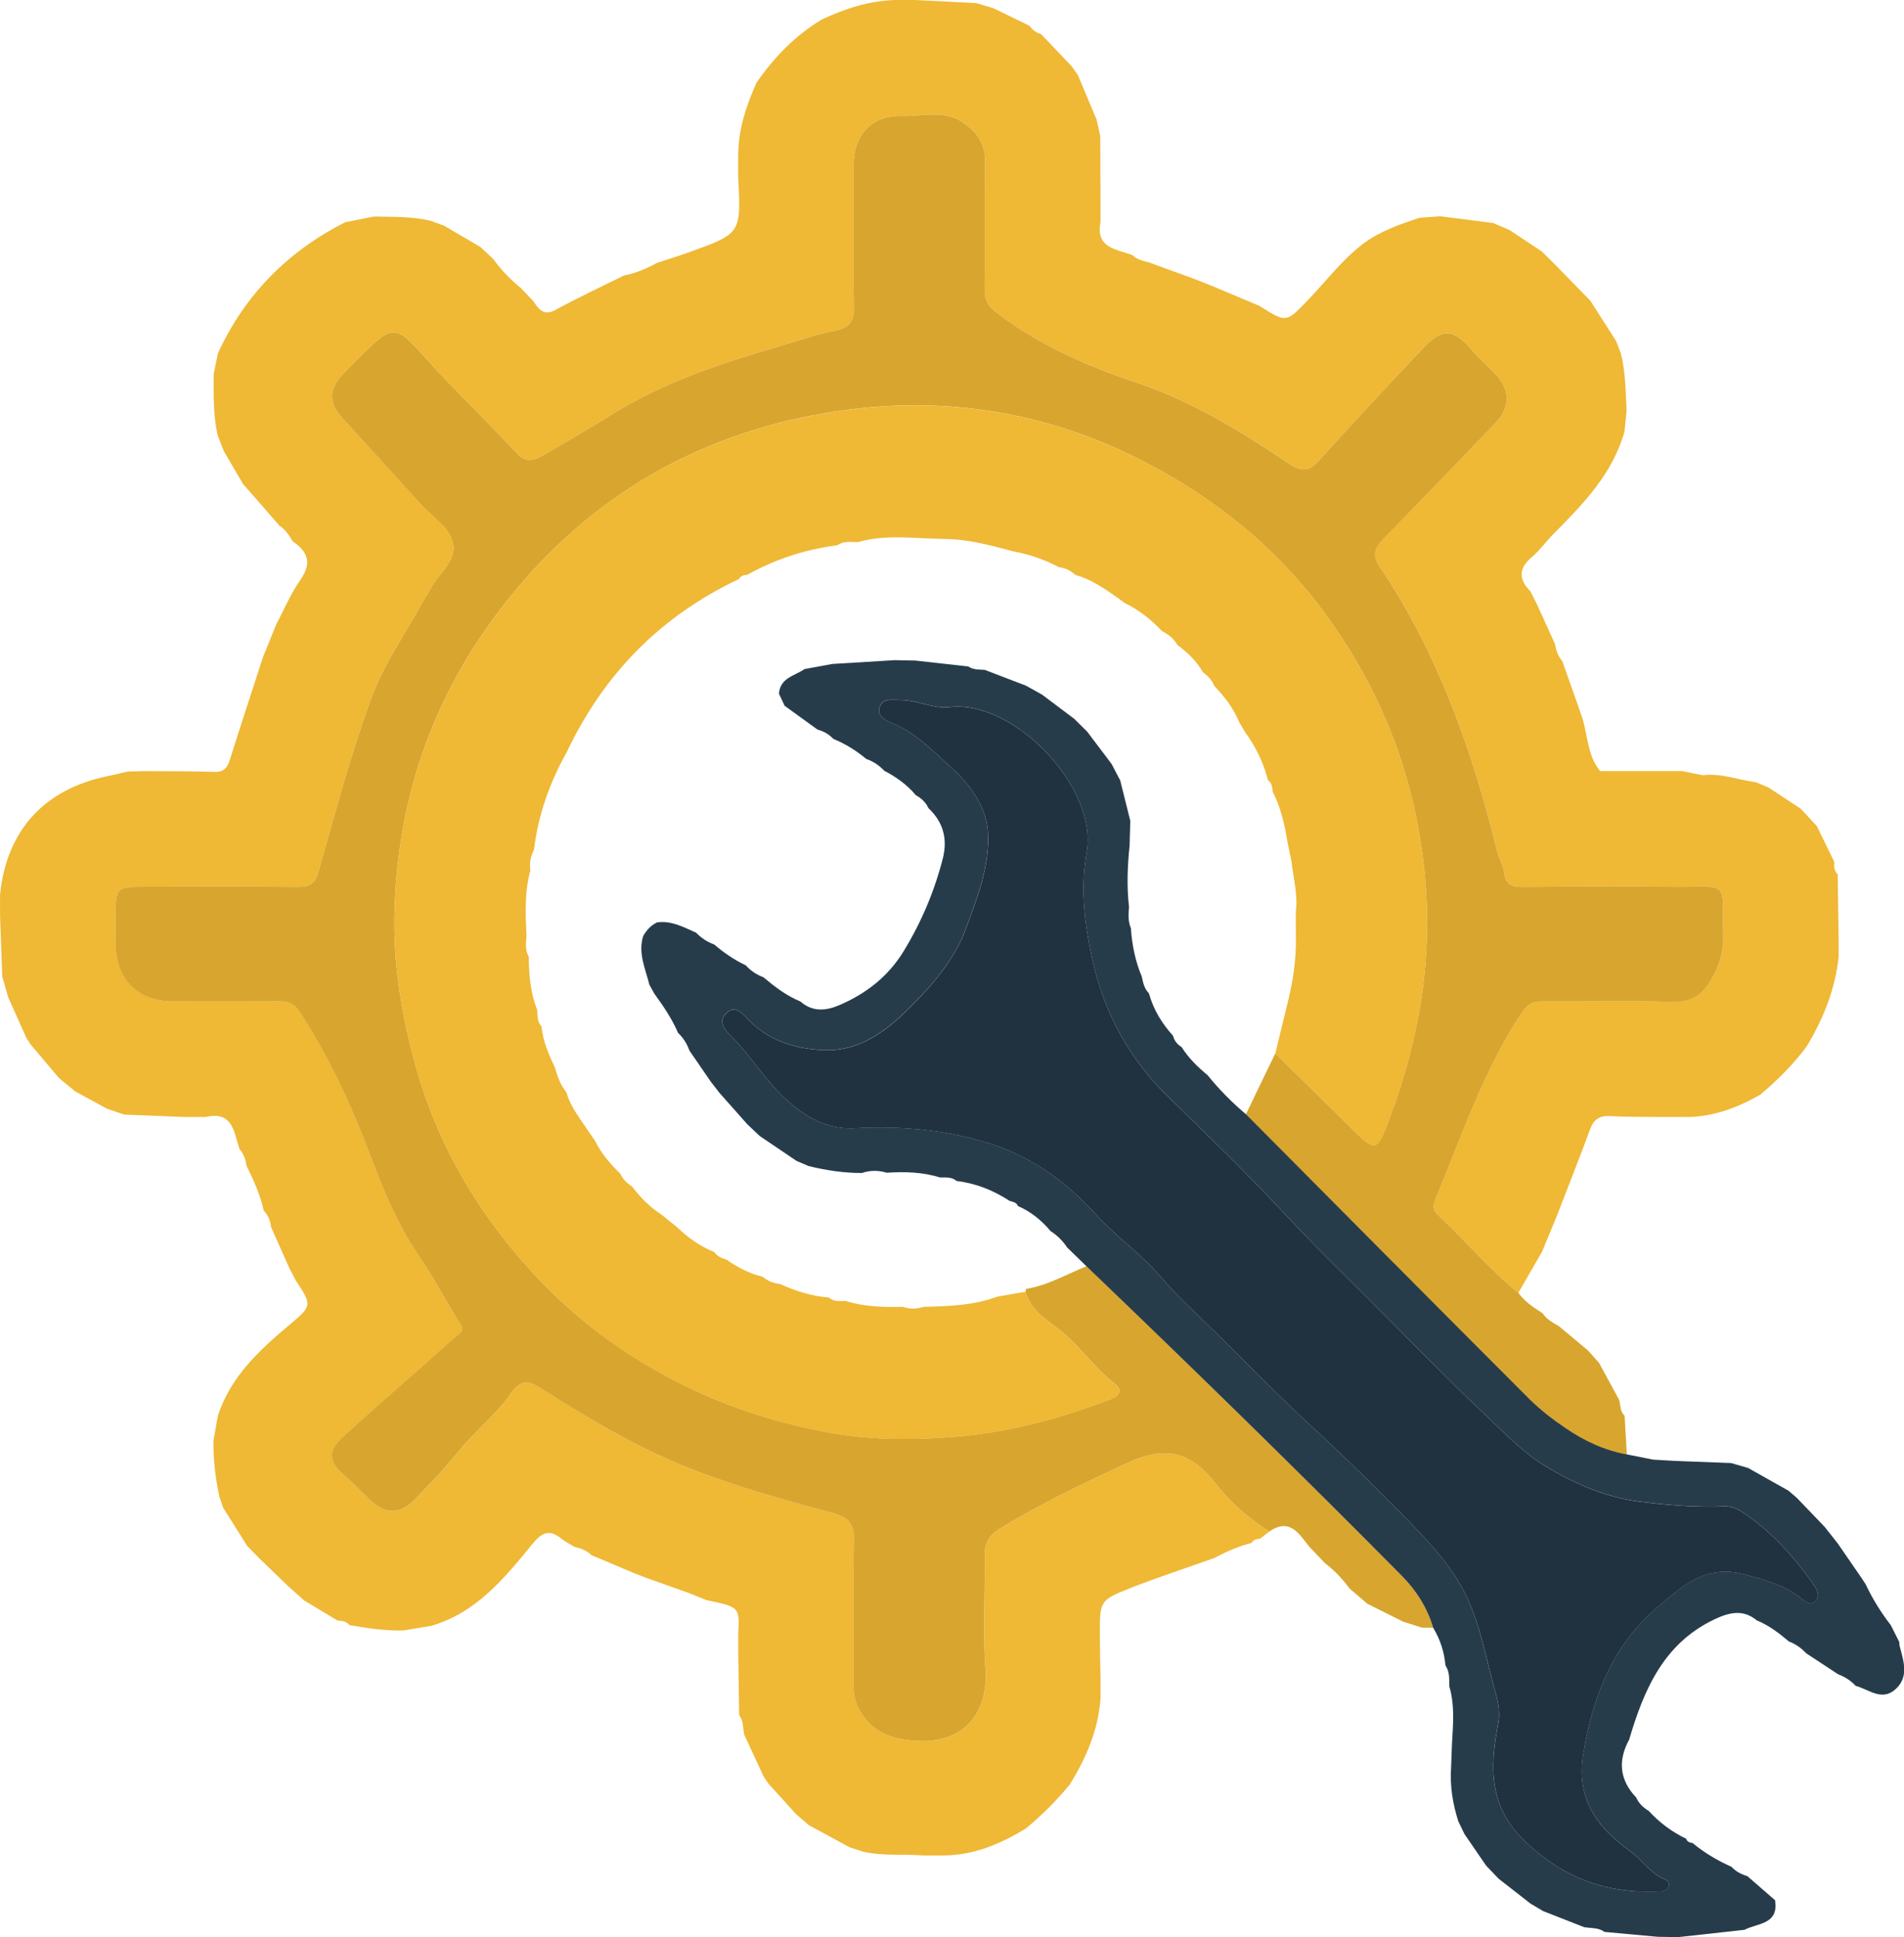 <?xml version="1.0" encoding="utf-8"?>
<!-- Generator: Adobe Illustrator 17.0.0, SVG Export Plug-In . SVG Version: 6.00 Build 0)  -->
<!DOCTYPE svg PUBLIC "-//W3C//DTD SVG 1.1//EN" "http://www.w3.org/Graphics/SVG/1.1/DTD/svg11.dtd">
<svg version="1.1" id="Layer_1" xmlns="http://www.w3.org/2000/svg" xmlns:xlink="http://www.w3.org/1999/xlink" x="0px" y="0px"
	 width="464.27px" height="472.32px" viewBox="0 0 464.27 472.32" enable-background="new 0 0 464.27 472.32" xml:space="preserve">
<g>
	<path fill="#EFB835" d="M70.37,386.82c-2.34-2.25-4.67-4.51-7.01-6.76c-1.02-1.04-2.04-2.07-3.06-3.11c-1.95-3.1-3.9-6.2-5.85-9.29
		c-0.31-0.87-0.62-1.74-0.92-2.61c-0.98-4.56-1.56-9.17-1.47-13.85c0.36-2.01,0.72-4.02,1.07-6.03c3.12-9.62,10.2-16.07,17.64-22.32
		c5.41-4.54,5.28-4.69,1.34-10.68c-0.53-1.03-1.07-2.06-1.6-3.09c-1.47-3.3-2.94-6.61-4.41-9.91c-0.16-1.54-0.74-2.9-1.8-4.04
		c-0.85-3.87-2.47-7.44-4.22-10.96c-0.14-1.54-0.72-2.9-1.71-4.08c-1.34-4.07-1.58-9.29-8.21-7.76c-1.68,0-3.35,0-5.03,0
		c-4.94-0.2-9.88-0.39-14.83-0.59c-1.38-0.46-2.76-0.93-4.14-1.39c-2.61-1.42-5.22-2.84-7.82-4.26c-1.32-1.09-2.65-2.18-3.97-3.27
		c-2.3-2.73-4.61-5.46-6.91-8.19c-0.34-0.51-0.67-1.02-1.01-1.54c-1.48-3.3-2.96-6.61-4.44-9.91c-0.49-1.71-0.98-3.42-1.47-5.13
		c-0.18-4.95-0.35-9.89-0.53-14.84c0-1.68,0-3.35,0-5.03c1.54-15.68,10.73-25.79,26.3-28.97c1.63-0.33,3.24-0.74,4.85-1.11
		c1.35-0.03,2.71-0.06,4.06-0.09c5.66,0.04,11.32-0.01,16.97,0.18c2.28,0.08,3.21-0.88,3.84-2.91c2.64-8.39,5.4-16.74,8.11-25.11
		c1.07-2.64,2.14-5.29,3.21-7.93c1.93-3.62,3.52-7.48,5.86-10.81c2.84-4.04,1.99-6.86-1.78-9.4c-0.92-1.42-1.74-2.92-3.26-3.82
		c-2.02-2.33-4.04-4.66-6.07-6.99c-0.94-1.07-1.89-2.13-2.83-3.2c-1.56-2.67-3.12-5.35-4.69-8.02c-0.5-1.28-1-2.56-1.5-3.84
		c-1.11-4.94-1-9.95-0.98-14.96c0.34-1.68,0.69-3.36,1.03-5.03c6.56-14.34,17.04-24.87,31.03-31.99c2.35-0.46,4.69-0.92,7.04-1.39
		c4.62,0.1,9.26-0.05,13.81,1.04c1.07,0.39,2.14,0.77,3.21,1.16c2.97,1.74,5.94,3.48,8.9,5.21c1.03,0.96,2.06,1.92,3.09,2.88
		c1.95,2.71,4.25,5.07,6.83,7.17c1,1.05,2,2.11,2.99,3.16c1.34,1.93,2.48,3.76,5.48,2.12c5.44-2.98,11.08-5.6,16.64-8.37
		c2.85-0.54,5.48-1.66,8.01-3.05c2.67-0.88,5.35-1.71,8-2.66c12.56-4.54,12.56-4.55,11.84-18.23c0-1.68,0-3.35,0-5.03
		c-0.05-6.41,1.91-12.32,4.49-18.08c4.26-6.13,9.36-11.4,15.78-15.3c5.68-2.69,11.57-4.61,17.92-4.81c1.68,0,3.35,0,5.03,0
		c4.94,0.25,9.87,0.5,14.81,0.75c1.39,0.41,2.77,0.82,4.16,1.23c2.93,1.43,5.87,2.86,8.8,4.29c0.74,0.98,1.66,1.72,2.87,2.05
		c2.47,2.6,4.94,5.2,7.41,7.79c0.51,0.72,1.03,1.44,1.54,2.15c1.52,3.63,3.04,7.25,4.57,10.88c0.3,1.34,0.6,2.69,0.9,4.03
		c0.02,5.31,0.04,10.63,0.06,15.94c0,1.68,0,3.35,0,5.03c-1.25,6.42,3.95,6.6,7.81,8.07c1.11,1.13,2.61,1.37,4.04,1.77
		c3.66,1.33,7.31,2.67,10.97,4c1.29,0.51,2.58,1.01,3.86,1.52c3.33,1.4,6.66,2.79,9.99,4.19c0.73,0.31,1.45,0.62,2.18,0.94
		c6.5,4.09,6.42,4.01,11.52-1.25c4.5-4.63,8.36-9.89,13.55-13.85c4.16-3.17,9.02-4.82,13.89-6.44c1.69-0.12,3.37-0.24,5.06-0.36
		c4.3,0.55,8.59,1.09,12.89,1.64c1.36,0.59,2.72,1.17,4.07,1.76c2.59,1.72,5.19,3.44,7.78,5.17c1.04,1.02,2.07,2.05,3.1,3.07
		c2.27,2.33,4.54,4.65,6.81,6.98c0.64,0.65,1.28,1.3,1.91,1.94c2.11,3.3,4.22,6.61,6.33,9.91c0.38,0.99,0.76,1.99,1.13,2.98
		c1.15,4.58,1.15,9.27,1.39,13.94c-0.17,1.68-0.34,3.37-0.5,5.05c-2.88,10.3-10.02,17.65-17.26,24.94
		c-1.86,1.87-3.42,4.08-5.42,5.78c-3.26,2.78-3.08,5.42-0.28,8.27c0.53,1.05,1.07,2.09,1.6,3.14c1.49,3.29,2.98,6.57,4.47,9.86
		c0.17,1.53,0.75,2.89,1.74,4.08c1.3,3.69,2.61,7.38,3.91,11.08c0.33,0.97,0.67,1.95,1,2.92c1.3,4.3,1.24,9.05,4.29,12.76
		c1.68,0,3.35,0,5.03,0c4.99,0,9.98,0,14.97,0c1.67,0.33,3.33,0.67,5,1c4.47-0.58,8.63,1.16,12.95,1.7
		c1.03,0.43,2.06,0.86,3.09,1.29c2.63,1.73,5.27,3.47,7.9,5.2c1.31,1.41,2.61,2.83,3.92,4.24c1.41,2.9,2.82,5.8,4.23,8.7
		c-0.07,1.11-0.04,2.2,0.84,3.05c0.07,5.31,0.15,10.62,0.22,15.93c0,1.36,0.01,2.71,0.01,4.07c-0.79,7.93-3.71,15.1-7.75,21.88
		c-3.28,4.44-7.17,8.29-11.38,11.84c-5.91,3.36-12.13,5.65-19.06,5.42c-1.68,0-3.36,0-5.03,0c-4.16-0.05-8.33,0.02-12.48-0.21
		c-2.55-0.14-3.99,0.73-4.88,3.15c-2.59,7.02-5.35,13.97-8.04,20.95c-1.23,2.97-2.46,5.93-3.68,8.9c-1.93,3.36-3.86,6.72-5.79,10.07
		c-7.1-5.82-13.03-12.85-19.7-19.11c-1.39-1.31-1.01-2.48-0.38-4c6.28-15.16,11.5-30.78,20.59-44.7c1.54-2.35,2.74-3.26,5.32-3.24
		c10.67,0.07,21.34-0.19,32,0.11c4.52,0.13,7.16-1.86,9.23-5.4c1.97-3.37,3.03-6.84,2.92-10.88c-0.35-13.65,1.81-11.69-12.08-11.79
		c-12.17-0.09-24.33-0.07-36.5,0.02c-2.61,0.02-4.49-0.22-4.84-3.43c-0.19-1.76-1.26-3.41-1.7-5.16
		c-6.09-24.61-14.41-48.32-28.7-69.53c-2.02-3-0.93-4.75,1.14-6.87c9.06-9.29,18.04-18.66,27.04-28.01
		c3.76-3.91,3.73-8.27-0.08-12.19c-1.75-1.79-3.63-3.45-5.26-5.34c-4.86-5.63-7.39-5.92-12.44-0.6
		c-8.47,8.91-16.82,17.94-25.05,27.07c-2.48,2.75-4.31,2.99-7.5,0.83c-11.58-7.81-23.48-15.13-36.85-19.62
		c-12.16-4.09-23.81-9.11-34.15-16.97c-2.35-1.79-3.18-3.29-3.15-6.01c0.12-10.33-0.05-20.67,0.11-31c0.06-4.12-1.75-6.84-4.91-9.21
		c-4.85-3.62-10.31-1.77-15.47-1.91c-7.23-0.2-11.66,4.62-11.67,11.87c-0.02,11.5-0.15,23,0.07,34.5c0.07,3.71-1.12,5.32-4.78,6.01
		c-4.37,0.83-8.61,2.34-12.89,3.6c-14.51,4.24-28.84,8.9-41.77,17.04c-5.34,3.36-10.82,6.49-16.27,9.68
		c-2.13,1.25-4.3,1.92-6.33-0.29c-5.76-6.22-11.82-12.16-17.68-18.28c-13.23-13.83-10.57-15.73-24.31-1.78
		c-0.12,0.12-0.24,0.23-0.35,0.35c-3.82,3.94-3.81,7.28-0.18,11.2c6.41,6.94,12.72,13.97,19.09,20.95c2.79,3.06,7.06,5.56,7.74,9.55
		c0.75,4.38-3.86,7.39-5.71,11.22c-0.5,1.04-1.23,1.97-1.79,2.99c-4.23,7.73-9.44,15.1-12.44,23.28
		c-5.06,13.81-8.85,28.09-12.87,42.26c-0.87,3.06-2.16,3.84-5.11,3.81c-12.5-0.14-25-0.07-37.5-0.05c-6.58,0.01-6.9,0.34-6.91,6.66
		c-0.01,2.5-0.05,5,0,7.5c0.17,8.58,5.48,13.83,13.94,13.83c8.67,0,17.33,0.04,26-0.03c2.16-0.02,3.57,0.47,4.89,2.49
		c7.13,10.89,12.53,22.58,17.15,34.71c3.23,8.49,6.57,16.96,11.79,24.56c3.57,5.19,6.52,10.8,9.8,16.19
		c0.68,1.12,1.79,1.94,0.09,3.29c-2.73,2.16-5.25,4.59-7.86,6.9c-6.96,6.16-14.02,12.2-20.83,18.53c-3.22,2.99-2.73,5.91,0.57,8.72
		c2.28,1.94,4.34,4.13,6.51,6.2c3.67,3.52,7.31,3.63,10.81,0.04c3.7-3.81,7.41-7.65,10.73-11.78c3.97-4.95,9.08-8.92,12.7-14.02
		c2.73-3.86,4.47-3.33,7.82-1.2c11.92,7.57,24.02,14.75,37.33,19.84c11.04,4.22,22.37,7.31,33.72,10.41c3.7,1.01,5,2.64,4.92,6.52
		c-0.25,11.66-0.07,23.33-0.12,35c-0.01,2.39,0.33,4.55,1.6,6.66c3,5.02,7.14,6.71,13.09,7.23c12.66,1.1,18.29-7.24,17.49-17.76
		c-0.69-8.95-0.03-17.99-0.18-26.99c-0.05-3.16,0.87-5.2,3.68-6.93c9.92-6.12,20.37-11.03,30.93-15.95
		c9.78-4.56,15.84-2.67,21.97,5.24c3.47,4.49,7.94,8.26,12.8,11.39c-0.77,0.59-1.55,1.18-2.32,1.78c-0.84-0.01-1.56,0.23-2.02,0.99
		c0,0,0,0,0,0c-3.15,0.81-6.1,2.08-8.95,3.63c-6.83,2.43-13.73,4.68-20.48,7.33c-7.62,2.99-7.58,3.15-7.56,11.57
		c0.01,3.48,0.1,6.96,0.16,10.44c0,1.68,0,3.35,0,5.03c-0.57,7.67-3.52,14.48-7.5,20.92c-3.25,3.91-6.81,7.51-10.74,10.73
		c-6.14,3.73-12.6,6.48-19.94,6.54c-1.68,0-3.35,0-5.03,0c-4.98-0.39-10.02,0.22-14.94-0.99c-1.02-0.34-2.04-0.68-3.06-1.02
		c-3.29-1.78-6.59-3.57-9.88-5.35c-1.04-0.9-2.08-1.79-3.12-2.69c-2.26-2.49-4.52-4.98-6.78-7.47c-0.38-0.56-0.76-1.12-1.13-1.67
		c-1.57-3.38-3.13-6.75-4.7-10.13c-0.44-1.62-0.13-3.44-1.29-4.87c-0.07-4.98-0.15-9.95-0.22-14.93c0-1.68,0-3.35,0-5.03
		c0.33-6.4,0.33-6.4-7.79-8.11c-1.35-0.55-2.71-1.1-4.06-1.65c-3.61-1.28-7.21-2.57-10.82-3.85c-1.07-0.42-2.14-0.84-3.2-1.26
		c-3.3-1.39-6.59-2.79-9.89-4.18c-1.15-1.08-2.52-1.7-4.06-1.97c-1.12-0.69-2.33-1.27-3.35-2.09c-2.8-2.24-4.63-1.59-6.9,1.18
		c-6.84,8.36-13.69,16.85-24.74,20.09c-2.27,0.38-4.55,0.76-6.82,1.14c-4.45,0.11-8.83-0.54-13.19-1.31
		c-0.75-0.96-1.85-1.03-2.94-1.14c-2.7-1.62-5.4-3.24-8.09-4.86C72.89,389.05,71.63,387.94,70.37,386.82z"/>
	<path fill="#D8A62F" d="M309.5,373.4c-4.86-3.14-9.33-6.9-12.8-11.39c-6.12-7.91-12.19-9.8-21.97-5.24
		c-10.56,4.93-21.01,9.84-30.93,15.95c-2.81,1.73-3.74,3.77-3.68,6.93c0.15,9-0.5,18.04,0.18,26.99
		c0.81,10.52-4.83,18.86-17.49,17.76c-5.95-0.52-10.09-2.21-13.09-7.23c-1.26-2.12-1.61-4.28-1.6-6.66
		c0.05-11.67-0.13-23.34,0.12-35c0.08-3.87-1.22-5.51-4.92-6.52c-11.35-3.09-22.68-6.18-33.72-10.41
		c-13.31-5.09-25.41-12.27-37.33-19.84c-3.35-2.13-5.09-2.66-7.82,1.2c-3.61,5.11-8.72,9.07-12.7,14.02
		c-3.32,4.13-7.03,7.97-10.73,11.78c-3.5,3.6-7.14,3.48-10.81-0.04c-2.16-2.07-4.23-4.26-6.51-6.2c-3.3-2.81-3.79-5.73-0.57-8.72
		c6.81-6.32,13.87-12.37,20.83-18.53c2.61-2.31,5.13-4.74,7.86-6.9c1.7-1.34,0.59-2.16-0.09-3.29c-3.27-5.39-6.23-11-9.8-16.19
		c-5.22-7.61-8.56-16.07-11.79-24.56C85.53,269.2,80.13,257.51,73,246.62c-1.32-2.02-2.74-2.5-4.89-2.49
		c-8.67,0.07-17.33,0.03-26,0.03c-8.46,0-13.77-5.25-13.94-13.83c-0.05-2.5,0-5,0-7.5c0.02-6.32,0.34-6.65,6.91-6.66
		c12.5-0.02,25-0.09,37.5,0.05c2.96,0.03,4.25-0.75,5.11-3.81c4.02-14.17,7.81-28.45,12.87-42.26c3-8.18,8.21-15.55,12.44-23.28
		c0.56-1.02,1.29-1.95,1.79-2.99c1.85-3.83,6.46-6.84,5.71-11.22c-0.68-3.99-4.95-6.48-7.74-9.55
		c-6.36-6.98-12.68-14.01-19.09-20.95c-3.63-3.93-3.64-7.26,0.18-11.2c0.12-0.12,0.24-0.24,0.35-0.35
		c13.74-13.95,11.08-12.04,24.31,1.78c5.86,6.12,11.92,12.06,17.68,18.28c2.04,2.2,4.2,1.53,6.33,0.29
		c5.45-3.19,10.93-6.32,16.27-9.68c12.93-8.15,27.26-12.8,41.77-17.04c4.29-1.25,8.52-2.77,12.89-3.6c3.67-0.69,4.86-2.3,4.78-6.01
		c-0.22-11.5-0.09-23-0.07-34.5c0.01-7.25,4.44-12.07,11.67-11.87c5.16,0.14,10.62-1.71,15.47,1.91c3.16,2.36,4.97,5.09,4.91,9.21
		c-0.15,10.33,0.01,20.67-0.11,31c-0.03,2.72,0.79,4.22,3.15,6.01c10.35,7.86,21.99,12.88,34.15,16.97
		c13.37,4.5,25.26,11.81,36.85,19.62c3.19,2.15,5.02,1.92,7.5-0.83c8.23-9.13,16.58-18.15,25.05-27.07
		c5.05-5.32,7.59-5.04,12.44,0.6c1.63,1.89,3.52,3.55,5.26,5.34c3.82,3.92,3.85,8.28,0.08,12.19c-9,9.35-17.98,18.72-27.04,28.01
		c-2.07,2.12-3.16,3.88-1.14,6.87c14.29,21.21,22.61,44.91,28.7,69.53c0.43,1.76,1.51,3.4,1.7,5.16c0.35,3.21,2.22,3.45,4.84,3.43
		c12.17-0.09,24.33-0.11,36.5-0.02c13.89,0.1,11.73-1.86,12.08,11.79c0.1,4.03-0.95,7.51-2.92,10.88c-2.08,3.54-4.71,5.53-9.23,5.4
		c-10.66-0.3-21.33-0.04-32-0.11c-2.58-0.02-3.78,0.89-5.32,3.24c-9.08,13.91-14.3,29.53-20.59,44.7c-0.63,1.52-1.01,2.7,0.38,4
		c6.67,6.26,12.6,13.29,19.7,19.11c1.54,2.18,3.73,3.58,5.92,4.99c0.97,1.45,2.43,2.29,3.91,3.1c2.36,1.97,4.72,3.94,7.08,5.91
		c0.92,1.02,1.83,2.04,2.75,3.06c1.64,3.02,3.28,6.04,4.92,9.06c0.33,1.32,0.22,2.8,1.32,3.86c0.18,3.15,0.37,6.31,0.55,9.46
		c-5.5-0.97-10.46-3.31-15.02-6.41c-3.14-2.14-6.22-4.5-8.91-7.18c-23.05-23.05-46-46.2-68.99-69.32c2.4-4.97,4.8-9.95,7.2-14.92
		c5.93,5.83,11.89,11.62,17.78,17.49c6.87,6.84,6.9,6.89,10.3-2.26c7.12-19.16,10.4-38.68,8.31-59.32
		c-2.38-23.47-10.5-44.36-24.34-63.21c-10.56-14.39-23.83-25.63-39.38-34.42C255.62,99.25,225.8,95.17,194.66,102
		c-30.33,6.65-54.89,22.81-73.55,47.75c-16.33,21.84-24.44,46.47-24.93,73.66c-0.21,11.85,1.69,23.35,4.73,34.83
		c5.17,19.57,14.9,36.52,28.33,51.35c10.08,11.13,21.87,20.06,35.36,27.04c11.81,6.11,24.08,10.1,37.01,12.53
		c9.98,1.88,19.94,1.95,30.13,1.22c13.62-0.98,26.42-4.44,39.02-9.23c2.46-0.93,2.91-2.39,0.88-3.94
		c-5.17-3.93-8.64-9.55-13.9-13.44c-3.09-2.29-6.59-4.63-7.68-8.85c0.04-0.23,0.09-0.45,0.14-0.68c5.28-0.84,9.86-3.57,14.73-5.52
		c25.93,24.84,51.61,49.92,76.87,75.44c3.49,3.53,6.23,7.78,7.66,12.68c-0.91,0-1.83-0.01-2.74-0.01c-1.54-0.49-3.08-0.98-4.61-1.47
		c-2.89-1.45-5.79-2.89-8.68-4.34c-1.44-1.23-2.88-2.46-4.32-3.69c-1.72-2.32-3.67-4.42-5.98-6.17c-1.31-1.37-2.61-2.74-3.92-4.1
		C316.71,373.89,314.49,369.99,309.5,373.4z"/>
	<path fill="#273C4B" d="M349.46,396.86c-1.43-4.9-4.17-9.15-7.66-12.68c-25.26-25.52-50.95-50.6-76.87-75.44
		c-1.57-1.53-3.14-3.06-4.71-4.59c-1.07-1.61-2.4-2.95-4.04-3.99c-2.2-2.63-4.8-4.74-7.96-6.12c-0.37-0.92-1.25-1.02-2.04-1.26
		c-3.96-2.57-8.23-4.29-12.94-4.85c-1.19-1.03-2.64-0.86-4.05-0.86c-4.24-1.33-8.59-1.43-12.97-1.15c-2.01-0.61-4.02-0.62-6.03,0.06
		c-4.41,0.03-8.73-0.65-13.01-1.68c-0.98-0.42-1.97-0.84-2.95-1.26c-3-2.03-5.99-4.05-8.99-6.08c-1.01-0.96-2.03-1.92-3.04-2.88
		c-2.25-2.54-4.5-5.07-6.75-7.61c-0.7-0.9-1.4-1.79-2.09-2.69c-1.74-2.54-3.49-5.07-5.23-7.61c-0.61-1.65-1.49-3.13-2.79-4.34
		c-1.49-3.46-3.6-6.55-5.79-9.58c-0.4-0.72-0.8-1.44-1.2-2.15c-0.96-3.91-2.83-7.7-1.51-11.9c0.81-1.42,1.86-2.59,3.36-3.31
		c3.52-0.51,6.47,1.16,9.51,2.49c1.27,1.28,2.72,2.28,4.43,2.88c2.35,2.01,4.87,3.76,7.68,5.07c1.21,1.32,2.64,2.31,4.32,2.92
		c2.78,2.33,5.64,4.53,9.04,5.92c3.06,2.7,6.44,2.24,9.77,0.77c6.38-2.8,11.67-6.94,15.37-12.99c4.36-7.13,7.57-14.73,9.62-22.82
		c1.14-4.71,0.01-8.75-3.54-12.09c-0.66-1.41-1.72-2.43-3.08-3.16c-2.13-2.54-4.76-4.43-7.68-5.95c-1.25-1.3-2.69-2.31-4.41-2.89
		c-2.43-2.04-5.1-3.69-8.04-4.9c-1.06-1.15-2.38-1.85-3.86-2.27c-2.67-1.93-5.33-3.86-8-5.79c-0.46-0.98-0.93-1.97-1.39-2.95
		c0.27-3.9,3.85-4.34,6.26-6.01c2.24-0.41,4.49-0.82,6.73-1.24c5.09-0.31,10.17-0.62,15.26-0.93c1.67,0.03,3.35,0.07,5.02,0.1
		c4.3,0.48,8.6,0.96,12.89,1.44c1.22,0.84,2.64,0.74,4.02,0.83c3.35,1.28,6.7,2.56,10.05,3.85c1.31,0.73,2.62,1.46,3.93,2.19
		c2.62,1.97,5.24,3.94,7.86,5.91c1.04,1.03,2.09,2.07,3.13,3.1c1.98,2.62,3.96,5.24,5.94,7.86c0.71,1.34,1.41,2.68,2.12,4.03
		c0.82,3.29,1.64,6.58,2.46,9.86c-0.06,2.01-0.12,4.03-0.17,6.04c-0.52,4.99-0.72,9.98-0.14,14.98c-0.16,1.74-0.26,3.47,0.45,5.14
		c0.28,4.09,1.08,8.06,2.67,11.85c0.3,1.46,0.61,2.93,1.73,4.04c1.09,3.96,3.16,7.35,5.89,10.37c0.3,1.23,1.05,2.11,2.1,2.76
		c1.67,2.68,3.9,4.83,6.31,6.83c2.83,3.49,5.97,6.68,9.4,9.57c22.98,23.12,45.94,46.27,68.99,69.32c2.68,2.68,5.76,5.04,8.91,7.18
		c4.55,3.1,9.51,5.44,15.02,6.41c2.11,0.42,4.23,0.84,6.34,1.26c1.7,0.1,3.41,0.2,5.11,0.3c4.62,0.18,9.25,0.35,13.87,0.53
		c1.38,0.4,2.77,0.8,4.15,1.19c3.3,1.86,6.59,3.71,9.89,5.57c0.68,0.59,1.37,1.18,2.05,1.77c2.25,2.35,4.51,4.7,6.76,7.05
		c1.07,1.35,2.13,2.7,3.2,4.06c1.93,2.81,3.87,5.61,5.8,8.42c0.32,0.49,0.65,0.98,0.97,1.47c1.67,3.56,3.73,6.89,6.14,9.99
		c0.69,1.37,1.38,2.75,2.07,4.12c0.03,0.33,0.01,0.67,0.09,0.98c0.96,3.67,2.37,7.55-1.08,10.59c-3.31,2.92-6.48-0.04-9.66-0.89
		c-1.19-1.29-2.62-2.2-4.26-2.81c-2.61-1.72-5.22-3.43-7.83-5.15c-1.16-1.29-2.57-2.23-4.19-2.86c-2.39-2.04-4.88-3.93-7.82-5.14
		c-3.33-2.76-6.72-1.94-10.21-0.3c-12.5,5.88-17.31,17.2-20.91,29.39c-2.79,5.11-2.34,9.83,1.72,14.1c0.64,1.44,1.72,2.47,3.05,3.26
		c2.61,2.85,5.65,5.12,9.13,6.79c0.24,0.78,0.89,0.94,1.58,1.06c2.88,2.38,6.06,4.27,9.47,5.78c1.06,1.15,2.39,1.84,3.88,2.28
		c2.25,1.96,4.5,3.91,6.75,5.87c0.95,5.97-4.27,5.54-7.46,7.22c-5.38,0.59-10.76,1.19-16.15,1.78c-1.67-0.03-3.34-0.05-5.01-0.08
		c-4.32-0.4-8.64-0.79-12.96-1.19c-1.48-1.07-3.25-0.9-4.93-1.14c-3.35-1.31-6.69-2.63-10.04-3.94c-1.02-0.6-2.04-1.21-3.06-1.81
		c-2.6-2.03-5.21-4.06-7.81-6.09c-1.02-1.07-2.03-2.13-3.05-3.2c-1.76-2.56-3.51-5.13-5.27-7.69c-0.5-1.04-1-2.07-1.5-3.11
		c-1.36-4.25-2.06-8.58-1.76-13.05c0.07-1.95,0.15-3.91,0.22-5.86c0.27-4.69,0.71-9.39-0.66-14.01c-0.02-1.74,0.13-3.51-0.93-5.06
		C352.17,402.78,351.18,399.7,349.46,396.86z M399.24,461.12c2,0,4,0.07,5.99-0.04c0.55-0.03,1.29-0.47,1.56-0.94
		c0.5-0.87-0.06-1.67-0.88-1.99c-3.54-1.43-5.53-4.74-8.49-6.87c-8.09-5.84-13.21-12.85-11.37-23.77
		c2.36-13.99,7.22-26.54,18.28-35.85c5.97-5.02,11.67-10.42,21.18-7.79c4.86,1.34,9.37,2.46,13.37,5.57
		c0.98,0.76,2.55,2.33,3.88,0.8c1.11-1.27,0.16-2.96-0.69-4.15c-4.91-6.85-10.47-13.1-17.64-17.69c-1.07-0.68-2.5-1.19-3.74-1.14
		c-7,0.29-13.96-0.28-20.86-1.15c-8.12-1.02-15.59-4.24-22.59-8.4c-5.84-3.47-10.44-8.42-15.37-13.05
		c-8.06-7.56-15.8-15.47-23.53-23.31c-8.45-8.56-17.18-16.87-25.38-25.71c-9.07-9.77-18.7-19.04-28.25-28.36
		c-9.67-9.43-15.73-20.93-18.49-33.9c-1.77-8.32-2.87-16.86-1.27-25.59c2.85-15.56-17.55-37.17-33.34-35.42
		c-4.3,0.48-7.91-1.74-12.05-1.71c-2.11,0.02-4.27-0.51-5.05,1.66c-0.76,2.11,1.29,3.29,2.97,3.96c5.87,2.34,10.2,7.02,14.65,10.99
		c4.22,3.77,8.3,9.32,8.74,15.19c0.63,8.44-2.66,16.69-5.56,24.48c-2.19,5.88-6.41,11.35-10.81,15.97
		c-6.47,6.8-13.62,13.64-24.01,13.1c-6.79-0.35-13.31-2.36-18.33-7.72c-1.12-1.19-3.01-3.38-5.11-1.23
		c-1.91,1.95-0.34,4.01,0.95,5.27c5.13,5.02,8.63,11.29,14.19,16.18c5.13,4.51,10.18,6.88,16.37,6.53
		c10.86-0.61,21.62,0.42,31.84,3.43c10.32,3.04,19.41,9.38,26.63,17.4c5,5.54,11.13,9.73,15.98,15.4
		c4.58,5.36,9.91,10.08,14.92,15.07c5.16,5.14,10.27,10.31,15.5,15.37c5.03,4.86,10.25,9.53,15.27,14.4
		c5.31,5.14,10.59,10.31,15.69,15.65c4.96,5.19,9.75,10.38,13.02,17.08c3.49,7.15,4.75,14.73,6.82,22.18
		c0.87,3.16,1.73,5.9,1.05,9.43c-1.99,10.4-2.35,20.08,6.81,28.7C380.09,456.69,388.7,460.52,399.24,461.12z"/>
	<path fill="#EFB835" d="M250.06,314.94c1.08,4.21,4.58,6.56,7.68,8.85c5.26,3.89,8.73,9.51,13.9,13.44
		c2.04,1.55,1.58,3.01-0.88,3.94c-12.61,4.79-25.4,8.25-39.02,9.23c-10.19,0.74-20.15,0.66-30.13-1.22
		c-12.92-2.43-25.2-6.43-37.01-12.53c-13.5-6.98-25.29-15.91-35.36-27.04c-13.43-14.84-23.16-31.79-28.33-51.35
		c-3.03-11.48-4.94-22.98-4.73-34.83c0.49-27.19,8.6-51.82,24.93-73.66c18.65-24.95,43.21-41.1,73.55-47.75
		c31.14-6.83,60.95-2.75,88.99,13.08c15.56,8.78,28.82,20.03,39.38,34.42c13.84,18.85,21.96,39.73,24.34,63.21
		c2.09,20.64-1.19,40.17-8.31,59.32c-3.4,9.15-3.43,9.1-10.3,2.26c-5.89-5.87-11.85-11.66-17.78-17.49
		c0.94-3.88,1.88-7.77,2.83-11.65c1.42-5.57,2.33-11.2,2.17-16.97c0-2-0.01-3.99-0.01-5.99c0.53-4.08-0.58-8.01-1.03-12.01
		c-0.34-1.68-0.69-3.36-1.03-5.04c-0.66-4.18-1.6-8.28-3.56-12.08c-0.12-1.08-0.19-2.19-1.19-2.91c-1.07-4.3-3.01-8.19-5.62-11.76
		c-0.44-0.75-0.88-1.5-1.32-2.26c-1.41-3.41-3.61-6.29-6.14-8.93c-0.56-1.4-1.56-2.44-2.76-3.32c-1.54-2.73-3.77-4.83-6.25-6.7
		c-0.88-1.53-2.19-2.57-3.74-3.34c-2.64-2.82-5.63-5.17-9.12-6.87c-0.71-0.52-1.43-1.04-2.14-1.57c-3.09-2.15-6.2-4.26-9.9-5.27
		c-1.12-1.1-2.48-1.69-4.02-1.88c-3.45-1.87-7.12-3.1-10.97-3.82c-1.35-0.35-2.69-0.71-4.04-1.06c-4.26-1.08-8.54-1.98-12.96-1.98
		c-1.35-0.05-2.7-0.1-4.05-0.15c-5.69-0.23-11.38-0.73-16.97,0.93c-1.72-0.06-3.47-0.31-5.02,0.75c-7.79,1.02-15.14,3.38-21.99,7.24
		c-0.84-0.01-1.55,0.25-2,1.01l0,0c-19,8.98-32.87,23.07-41.87,42.02c-4.21,7.48-7.04,15.42-8.08,23.97
		c-0.81,1.59-1.16,3.26-0.88,5.04c-1.43,5.26-1.21,10.61-0.93,15.96c-0.16,1.73-0.4,3.48,0.56,5.09c-0.02,4.45,0.42,8.82,2.05,13.01
		c0.09,1.39-0.07,2.85,1.05,3.97c0.33,3.56,1.71,6.78,3.23,9.95c0.64,2.17,1.33,4.31,2.82,6.08c0.81,2.97,2.58,5.41,4.27,7.9
		c0.92,1.35,1.84,2.7,2.76,4.04c1.52,3.04,3.68,5.59,6.12,7.92c0.61,1.35,1.6,2.36,2.86,3.12c2.01,2.68,4.34,5.04,7.17,6.86
		c1.28,1.04,2.56,2.08,3.85,3.12c2.65,2.53,5.59,4.63,9,6.01c0.76,1.03,1.84,1.54,3.03,1.86c2.7,1.91,5.6,3.4,8.83,4.19
		c1.22,1.03,2.64,1.57,4.21,1.75c3.8,1.72,7.71,2.99,11.9,3.29c1.19,1.08,2.64,0.86,4.06,0.84c4.56,1.41,9.24,1.57,13.95,1.43
		c1.7,0.57,3.4,0.57,5.11,0c6.07-0.14,12.13-0.31,17.92-2.46C245.45,315.72,247.75,315.33,250.06,314.94z"/>
	<path fill="#20313F" d="M399.24,461.12c-10.53-0.6-19.15-4.43-27.14-11.95c-9.16-8.62-8.8-18.3-6.81-28.7
		c0.68-3.53-0.18-6.27-1.05-9.43c-2.06-7.46-3.33-15.04-6.82-22.18c-3.27-6.69-8.06-11.89-13.02-17.08
		c-5.1-5.34-10.38-10.51-15.69-15.65c-5.03-4.87-10.24-9.54-15.27-14.4c-5.23-5.06-10.35-10.24-15.5-15.37
		c-5.01-4.99-10.34-9.71-14.92-15.07c-4.84-5.67-10.98-9.86-15.98-15.4c-7.23-8.02-16.31-14.36-26.63-17.4
		c-10.21-3.01-20.98-4.04-31.84-3.43c-6.19,0.35-11.24-2.03-16.37-6.53c-5.56-4.89-9.06-11.16-14.19-16.18
		c-1.3-1.27-2.86-3.32-0.95-5.27c2.1-2.15,4,0.03,5.11,1.23c5.01,5.36,11.54,7.37,18.33,7.72c10.4,0.54,17.55-6.29,24.01-13.1
		c4.4-4.63,8.61-10.1,10.81-15.97c2.9-7.79,6.19-16.03,5.56-24.48c-0.44-5.87-4.52-11.42-8.74-15.19
		c-4.45-3.98-8.77-8.65-14.65-10.99c-1.68-0.67-3.73-1.85-2.97-3.96c0.78-2.17,2.94-1.64,5.05-1.66c4.14-0.03,7.76,2.19,12.05,1.71
		c15.79-1.75,36.19,19.86,33.34,35.42c-1.6,8.73-0.5,17.27,1.27,25.59c2.76,12.97,8.82,24.47,18.49,33.9
		c9.55,9.32,19.18,18.59,28.25,28.36c8.2,8.83,16.93,17.15,25.38,25.71c7.73,7.83,15.47,15.74,23.53,23.31
		c4.93,4.63,9.53,9.58,15.37,13.05c7,4.16,14.46,7.38,22.59,8.4c6.9,0.87,13.86,1.43,20.86,1.15c1.24-0.05,2.67,0.46,3.74,1.14
		c7.17,4.59,12.73,10.84,17.64,17.69c0.85,1.19,1.8,2.88,0.69,4.15c-1.33,1.54-2.9-0.03-3.88-0.8c-4-3.11-8.52-4.23-13.37-5.57
		c-9.5-2.63-15.21,2.77-21.18,7.79c-11.06,9.31-15.93,21.86-18.28,35.85c-1.84,10.92,3.27,17.93,11.37,23.77
		c2.96,2.13,4.95,5.44,8.49,6.87c0.82,0.33,1.38,1.12,0.88,1.99c-0.27,0.47-1.01,0.91-1.56,0.94
		C403.24,461.19,401.23,461.12,399.24,461.12z"/>
</g>
</svg>
